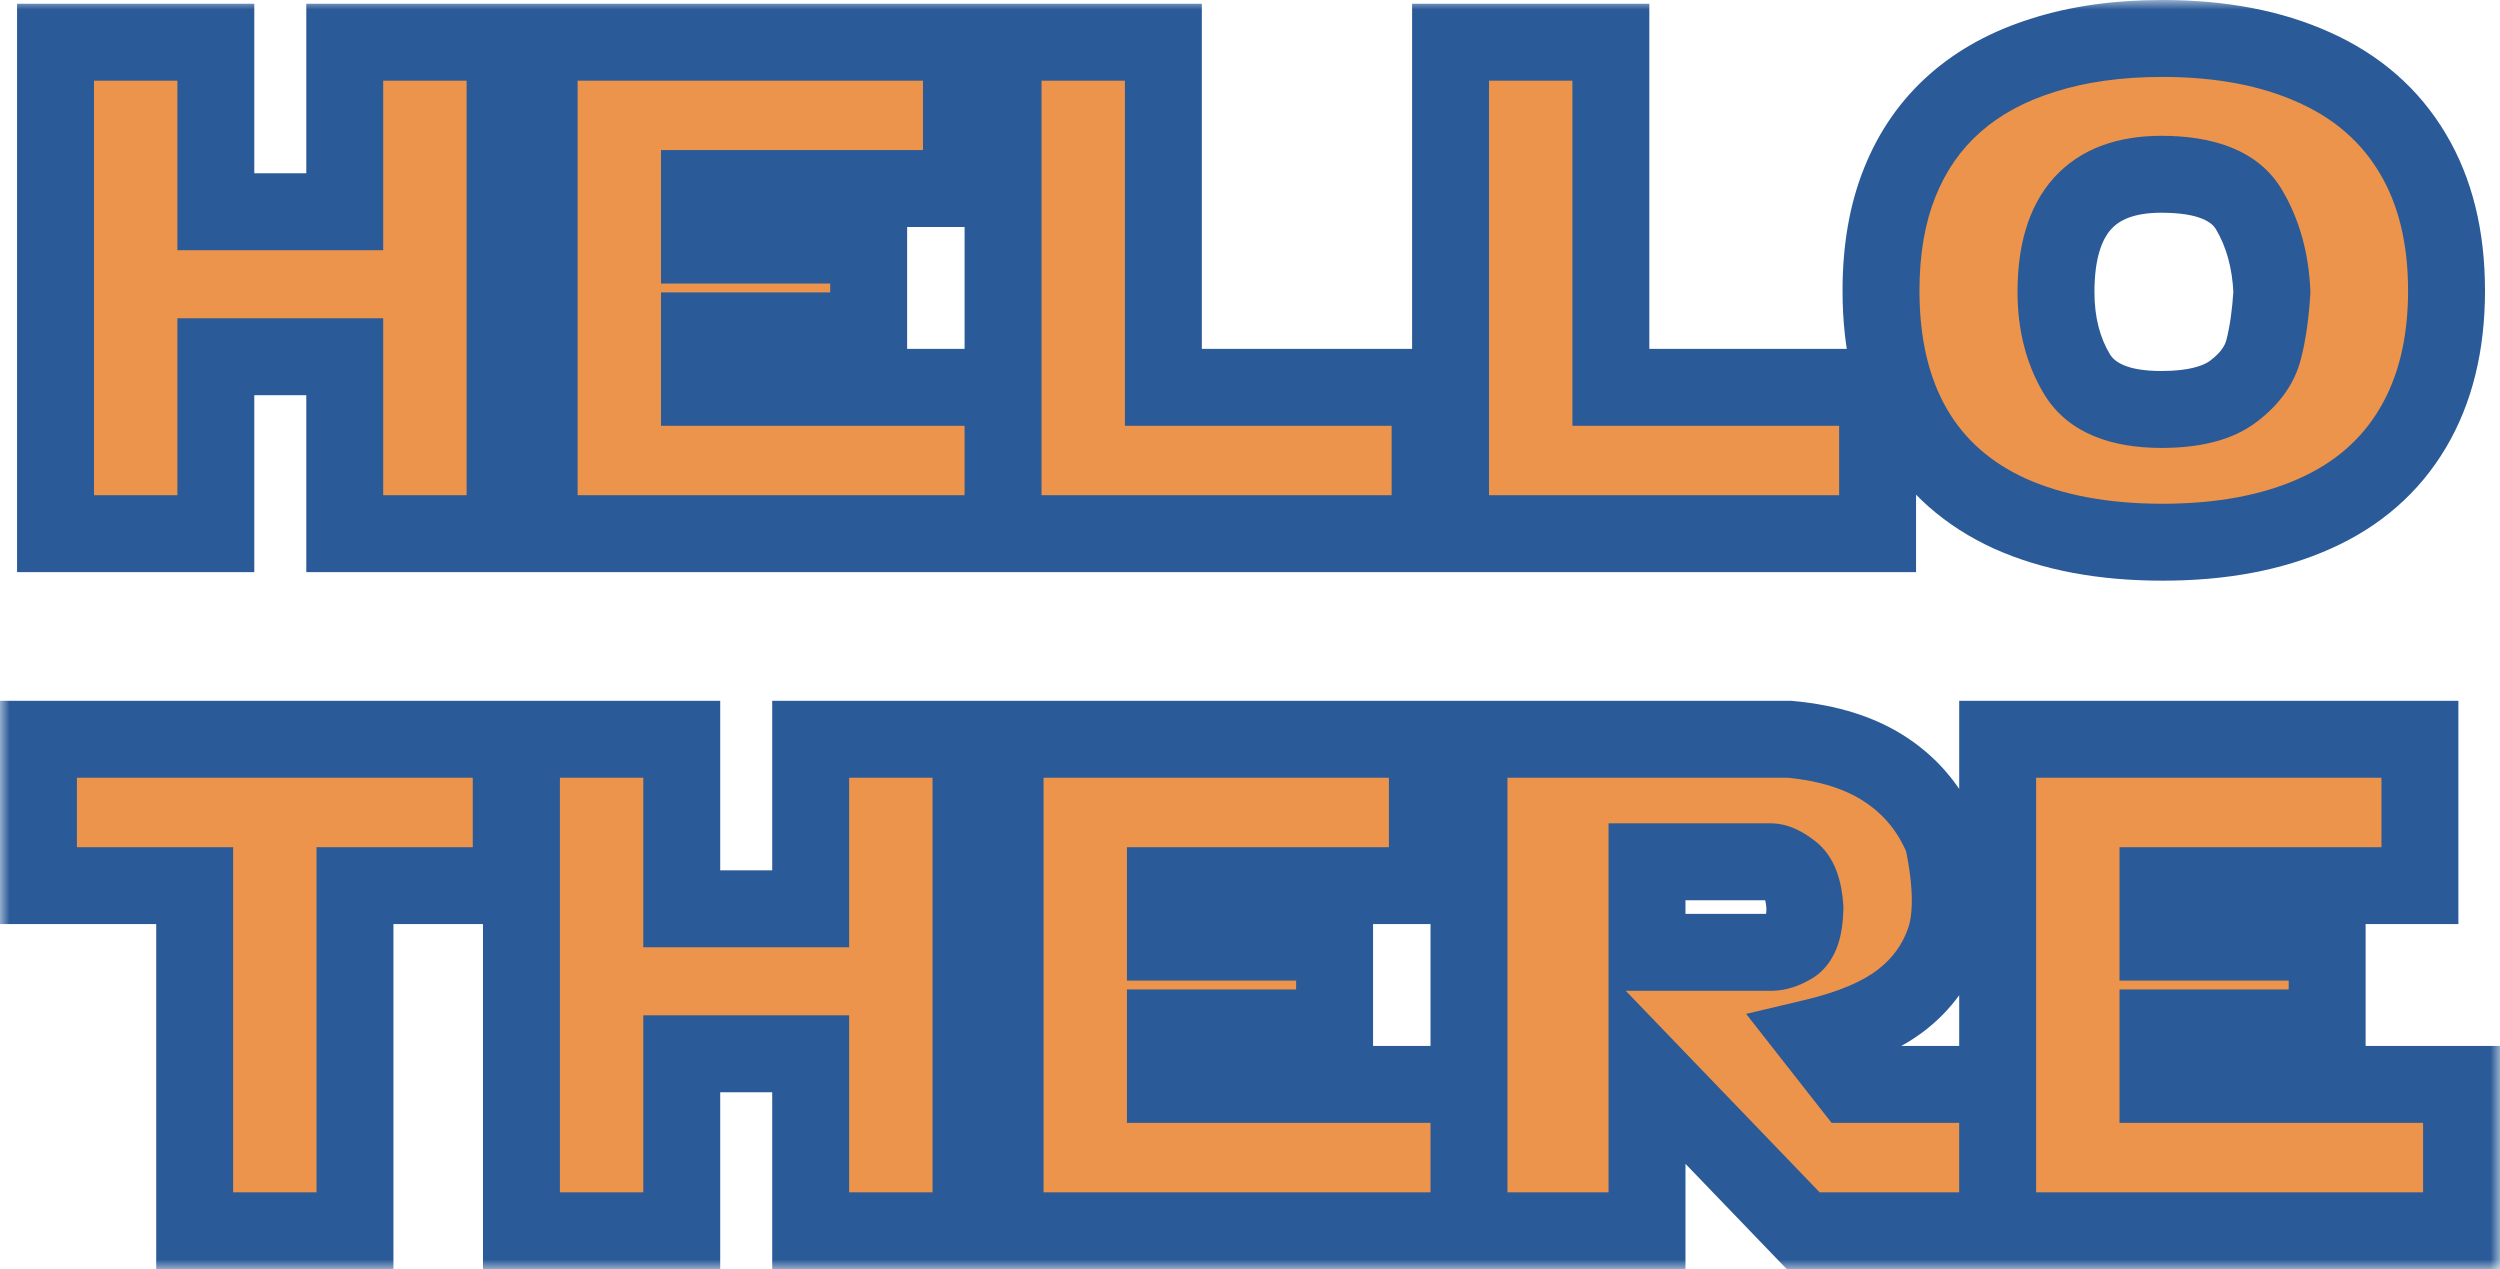 <svg width="130" height="66" viewBox="0 0 130 66" fill="none" xmlns="http://www.w3.org/2000/svg">
<mask id="path-1-outside-1_16_115" maskUnits="userSpaceOnUse" x="0" y="0" width="130" height="66" fill="black">
<rect fill="white" width="130" height="66"/>
<path d="M17.927 11.009V2.195H26.264V27.752H17.927V18.549H11.223V27.752H2.887V2.195H11.223V11.009H17.927Z"/>
<path d="M28.037 27.752V2.195H49.995V9.805H36.373V12.743H45.171V17.203H36.373V20.142H52.159V27.752H28.037Z"/>
<path d="M52.159 27.752V2.195H60.495V20.142H74.365V27.752H52.159Z"/>
<path d="M75.429 27.752V2.195H83.765V20.142H97.635V27.752H75.429Z"/>
<path d="M127.22 15.115C127.22 17.912 126.634 20.295 125.464 22.265C124.293 24.236 122.596 25.717 120.373 26.708C118.162 27.699 115.519 28.195 112.445 28.195C109.371 28.195 106.728 27.699 104.517 26.708C102.318 25.705 100.65 24.23 99.515 22.283C98.38 20.325 97.812 17.935 97.812 15.115C97.812 12.979 98.138 11.103 98.788 9.487C99.438 7.858 100.39 6.49 101.644 5.381C102.897 4.271 104.434 3.434 106.255 2.867C108.076 2.289 110.139 2 112.445 2C115.508 2 118.15 2.507 120.373 3.522C122.596 4.525 124.293 6.012 125.464 7.982C126.634 9.941 127.22 12.319 127.22 15.115ZM106.911 15.186C106.911 16.826 107.278 18.254 108.011 19.469C108.756 20.684 110.216 21.292 112.392 21.292C114.071 21.292 115.324 20.974 116.152 20.336C116.992 19.699 117.512 18.974 117.713 18.159C117.926 17.333 118.068 16.342 118.139 15.186C118.068 13.546 117.671 12.118 116.95 10.903C116.229 9.676 114.709 9.062 112.392 9.062C108.738 9.062 106.911 11.103 106.911 15.186Z"/>
<path d="M26.583 38.443V46.053H18.459V64H10.123V46.053H2V38.443H26.583Z"/>
<path d="M42.155 47.257V38.443H50.492V64H42.155V54.797H35.451V64H27.115V38.443H35.451V47.257H42.155Z"/>
<path d="M52.265 64V38.443H74.223V46.053H60.601V48.991H69.399V53.451H60.601V56.389H76.387V64H52.265Z"/>
<path d="M76.387 64V38.443H93.059C95.117 38.631 96.807 39.174 98.132 40.071C99.456 40.968 100.426 42.171 101.041 43.681C101.514 45.947 101.537 47.693 101.111 48.92C100.686 50.148 99.941 51.174 98.877 52C97.812 52.826 96.287 53.475 94.301 53.947L96.216 56.389H103.878V64H93.769L85.645 55.557V64H76.387ZM85.645 44.814V49.522H92.101C92.444 49.522 92.817 49.398 93.219 49.15C93.621 48.891 93.834 48.248 93.857 47.221C93.798 46.242 93.556 45.599 93.13 45.292C92.716 44.974 92.367 44.814 92.084 44.814H85.645Z"/>
<path d="M103.878 64V38.443H125.836V46.053H112.215V48.991H121.012V53.451H112.215V56.389H128V64H103.878Z"/>
</mask>
<path d="M17.927 11.009V2.195H26.264V27.752H17.927V18.549H11.223V27.752H2.887V2.195H11.223V11.009H17.927Z" fill="#EC944B"/>
<path d="M28.037 27.752V2.195H49.995V9.805H36.373V12.743H45.171V17.203H36.373V20.142H52.159V27.752H28.037Z" fill="#EC944B"/>
<path d="M52.159 27.752V2.195H60.495V20.142H74.365V27.752H52.159Z" fill="#EC944B"/>
<path d="M75.429 27.752V2.195H83.765V20.142H97.635V27.752H75.429Z" fill="#EC944B"/>
<path d="M127.22 15.115C127.22 17.912 126.634 20.295 125.464 22.265C124.293 24.236 122.596 25.717 120.373 26.708C118.162 27.699 115.519 28.195 112.445 28.195C109.371 28.195 106.728 27.699 104.517 26.708C102.318 25.705 100.65 24.23 99.515 22.283C98.38 20.325 97.812 17.935 97.812 15.115C97.812 12.979 98.138 11.103 98.788 9.487C99.438 7.858 100.39 6.49 101.644 5.381C102.897 4.271 104.434 3.434 106.255 2.867C108.076 2.289 110.139 2 112.445 2C115.508 2 118.15 2.507 120.373 3.522C122.596 4.525 124.293 6.012 125.464 7.982C126.634 9.941 127.22 12.319 127.22 15.115ZM106.911 15.186C106.911 16.826 107.278 18.254 108.011 19.469C108.756 20.684 110.216 21.292 112.392 21.292C114.071 21.292 115.324 20.974 116.152 20.336C116.992 19.699 117.512 18.974 117.713 18.159C117.926 17.333 118.068 16.342 118.139 15.186C118.068 13.546 117.671 12.118 116.95 10.903C116.229 9.676 114.709 9.062 112.392 9.062C108.738 9.062 106.911 11.103 106.911 15.186Z" fill="#EC944B"/>
<path d="M26.583 38.443V46.053H18.459V64H10.123V46.053H2V38.443H26.583Z" fill="#EC944B"/>
<path d="M42.155 47.257V38.443H50.492V64H42.155V54.797H35.451V64H27.115V38.443H35.451V47.257H42.155Z" fill="#EC944B"/>
<path d="M52.265 64V38.443H74.223V46.053H60.601V48.991H69.399V53.451H60.601V56.389H76.387V64H52.265Z" fill="#EC944B"/>
<path d="M76.387 64V38.443H93.059C95.117 38.631 96.807 39.174 98.132 40.071C99.456 40.968 100.426 42.171 101.041 43.681C101.514 45.947 101.537 47.693 101.111 48.92C100.686 50.148 99.941 51.174 98.877 52C97.812 52.826 96.287 53.475 94.301 53.947L96.216 56.389H103.878V64H93.769L85.645 55.557V64H76.387ZM85.645 44.814V49.522H92.101C92.444 49.522 92.817 49.398 93.219 49.15C93.621 48.891 93.834 48.248 93.857 47.221C93.798 46.242 93.556 45.599 93.13 45.292C92.716 44.974 92.367 44.814 92.084 44.814H85.645Z" fill="#EC944B"/>
<path d="M103.878 64V38.443H125.836V46.053H112.215V48.991H121.012V53.451H112.215V56.389H128V64H103.878Z" fill="#EC944B"/>
<path d="M17.927 11.009V13.009H19.927V11.009H17.927ZM17.927 2.195V0.195H15.927V2.195H17.927ZM26.264 2.195H28.264V0.195H26.264V2.195ZM26.264 27.752V29.752H28.264V27.752H26.264ZM17.927 27.752H15.927V29.752H17.927V27.752ZM17.927 18.549H19.927V16.549H17.927V18.549ZM11.223 18.549V16.549H9.223V18.549H11.223ZM11.223 27.752V29.752H13.223V27.752H11.223ZM2.887 27.752H0.887V29.752H2.887V27.752ZM2.887 2.195V0.195H0.887V2.195H2.887ZM11.223 2.195H13.223V0.195H11.223V2.195ZM11.223 11.009H9.223V13.009H11.223V11.009ZM28.037 27.752H26.037V29.752H28.037V27.752ZM28.037 2.195V0.195H26.037V2.195H28.037ZM49.995 2.195H51.995V0.195H49.995V2.195ZM49.995 9.805V11.805H51.995V9.805H49.995ZM36.373 9.805V7.805H34.373V9.805H36.373ZM36.373 12.743H34.373V14.743H36.373V12.743ZM45.171 12.743H47.171V10.743H45.171V12.743ZM45.171 17.203V19.203H47.171V17.203H45.171ZM36.373 17.203V15.204H34.373V17.203H36.373ZM36.373 20.142H34.373V22.142H36.373V20.142ZM52.159 20.142H54.159V18.142H52.159V20.142ZM52.159 2.195V0.195H50.159V2.195H52.159ZM60.495 2.195H62.495V0.195H60.495V2.195ZM60.495 20.142H58.495V22.142H60.495V20.142ZM74.365 20.142H76.365V18.142H74.365V20.142ZM74.365 27.752V29.752H76.365V27.752H74.365ZM75.429 27.752H73.429V29.752H75.429V27.752ZM75.429 2.195V0.195H73.429V2.195H75.429ZM83.765 2.195H85.765V0.195H83.765V2.195ZM83.765 20.142H81.765V22.142H83.765V20.142ZM97.635 20.142H99.635V18.142H97.635V20.142ZM97.635 27.752V29.752H99.635V27.752H97.635ZM120.373 26.708L119.559 24.881L119.555 24.883L120.373 26.708ZM104.517 26.708L103.687 28.528L103.699 28.533L104.517 26.708ZM99.515 22.283L97.785 23.286L97.787 23.291L99.515 22.283ZM98.788 9.487L100.643 10.233L100.645 10.229L98.788 9.487ZM106.255 2.867L106.849 4.777L106.86 4.773L106.255 2.867ZM120.373 3.522L119.543 5.342L119.551 5.345L120.373 3.522ZM125.464 7.982L123.744 9.004L123.747 9.008L125.464 7.982ZM108.011 19.469L106.298 20.502L106.302 20.508L106.306 20.514L108.011 19.469ZM116.152 20.336L114.943 18.743L114.932 18.752L116.152 20.336ZM117.713 18.159L115.776 17.66L115.774 17.67L115.771 17.68L117.713 18.159ZM118.139 15.186L120.135 15.308L120.141 15.204L120.137 15.099L118.139 15.186ZM116.95 10.903L115.226 11.916L115.23 11.923L116.95 10.903ZM26.583 38.443H28.583V36.443H26.583V38.443ZM26.583 46.053V48.053H28.583V46.053H26.583ZM18.459 46.053V44.053H16.459V46.053H18.459ZM18.459 64V66H20.459V64H18.459ZM10.123 64H8.123V66H10.123V64ZM10.123 46.053H12.123V44.053H10.123V46.053ZM2 46.053H0V48.053H2V46.053ZM2 38.443V36.443H0V38.443H2ZM42.155 47.257V49.257H44.155V47.257H42.155ZM42.155 38.443V36.443H40.155V38.443H42.155ZM50.492 38.443H52.492V36.443H50.492V38.443ZM50.492 64V66H52.492V64H50.492ZM42.155 64H40.155V66H42.155V64ZM42.155 54.797H44.155V52.797H42.155V54.797ZM35.451 54.797V52.797H33.451V54.797H35.451ZM35.451 64V66H37.451V64H35.451ZM27.115 64H25.115V66H27.115V64ZM27.115 38.443V36.443H25.115V38.443H27.115ZM35.451 38.443H37.451V36.443H35.451V38.443ZM35.451 47.257H33.451V49.257H35.451V47.257ZM52.265 64H50.265V66H52.265V64ZM52.265 38.443V36.443H50.265V38.443H52.265ZM74.223 38.443H76.223V36.443H74.223V38.443ZM74.223 46.053V48.053H76.223V46.053H74.223ZM60.601 46.053V44.053H58.601V46.053H60.601ZM60.601 48.991H58.601V50.991H60.601V48.991ZM69.399 48.991H71.399V46.991H69.399V48.991ZM69.399 53.451V55.451H71.399V53.451H69.399ZM60.601 53.451V51.451H58.601V53.451H60.601ZM60.601 56.389H58.601V58.389H60.601V56.389ZM76.387 56.389H78.387V54.389H76.387V56.389ZM76.387 38.443V36.443H74.387V38.443H76.387ZM93.059 38.443L93.242 36.451L93.151 36.443H93.059V38.443ZM101.041 43.681L102.998 43.273L102.961 43.095L102.893 42.927L101.041 43.681ZM94.301 53.947L93.838 52.001L90.799 52.723L92.727 55.181L94.301 53.947ZM96.216 56.389L94.642 57.624L95.243 58.389H96.216V56.389ZM103.878 56.389H105.878V54.389H103.878V56.389ZM93.769 64L92.327 65.387L92.918 66H93.769V64ZM85.645 55.557L87.087 54.171L83.645 50.594V55.557H85.645ZM85.645 64V66H87.645V64H85.645ZM85.645 44.814V42.814H83.645V44.814H85.645ZM85.645 49.522H83.645V51.522H85.645V49.522ZM93.219 49.15L94.268 50.853L94.286 50.842L94.304 50.831L93.219 49.15ZM93.857 47.221L95.857 47.267L95.859 47.184L95.854 47.101L93.857 47.221ZM93.13 45.292L91.91 46.877L91.935 46.896L91.961 46.915L93.13 45.292ZM103.878 38.443V36.443H101.878V38.443H103.878ZM125.836 38.443H127.836V36.443H125.836V38.443ZM125.836 46.053V48.053H127.836V46.053H125.836ZM112.215 46.053V44.053H110.215V46.053H112.215ZM112.215 48.991H110.215V50.991H112.215V48.991ZM121.012 48.991H123.012V46.991H121.012V48.991ZM121.012 53.451V55.451H123.012V53.451H121.012ZM112.215 53.451V51.451H110.215V53.451H112.215ZM112.215 56.389H110.215V58.389H112.215V56.389ZM128 56.389H130V54.389H128V56.389ZM128 64V66H130V64H128ZM19.927 11.009V2.195H15.927V11.009H19.927ZM17.927 4.195H26.264V0.195H17.927V4.195ZM24.264 2.195V27.752H28.264V2.195H24.264ZM26.264 25.752H17.927V29.752H26.264V25.752ZM19.927 27.752V18.549H15.927V27.752H19.927ZM17.927 16.549H11.223V20.549H17.927V16.549ZM9.223 18.549V27.752H13.223V18.549H9.223ZM11.223 25.752H2.887V29.752H11.223V25.752ZM4.887 27.752V2.195H0.887V27.752H4.887ZM2.887 4.195H11.223V0.195H2.887V4.195ZM9.223 2.195V11.009H13.223V2.195H9.223ZM11.223 13.009H17.927V9.009H11.223V13.009ZM30.037 27.752V2.195H26.037V27.752H30.037ZM28.037 4.195H49.995V0.195H28.037V4.195ZM47.995 2.195V9.805H51.995V2.195H47.995ZM49.995 7.805H36.373V11.805H49.995V7.805ZM34.373 9.805V12.743H38.373V9.805H34.373ZM36.373 14.743H45.171V10.743H36.373V14.743ZM43.171 12.743V17.203H47.171V12.743H43.171ZM45.171 15.204H36.373V19.203H45.171V15.204ZM34.373 17.203V20.142H38.373V17.203H34.373ZM36.373 22.142H52.159V18.142H36.373V22.142ZM50.159 20.142V27.752H54.159V20.142H50.159ZM52.159 25.752H28.037V29.752H52.159V25.752ZM54.159 27.752V2.195H50.159V27.752H54.159ZM52.159 4.195H60.495V0.195H52.159V4.195ZM58.495 2.195V20.142H62.495V2.195H58.495ZM60.495 22.142H74.365V18.142H60.495V22.142ZM72.365 20.142V27.752H76.365V20.142H72.365ZM74.365 25.752H52.159V29.752H74.365V25.752ZM77.429 27.752V2.195H73.429V27.752H77.429ZM75.429 4.195H83.765V0.195H75.429V4.195ZM81.765 2.195V20.142H85.765V2.195H81.765ZM83.765 22.142H97.635V18.142H83.765V22.142ZM95.635 20.142V27.752H99.635V20.142H95.635ZM97.635 25.752H75.429V29.752H97.635V25.752ZM125.22 15.115C125.22 17.631 124.695 19.644 123.744 21.244L127.183 23.287C128.574 20.946 129.22 18.192 129.22 15.115H125.22ZM123.744 21.244C122.798 22.836 121.429 24.047 119.559 24.881L121.188 28.535C123.764 27.386 125.788 25.636 127.183 23.287L123.744 21.244ZM119.555 24.883C117.661 25.732 115.311 26.195 112.445 26.195V30.195C115.728 30.195 118.664 29.666 121.191 28.533L119.555 24.883ZM112.445 26.195C109.58 26.195 107.23 25.732 105.335 24.883L103.699 28.533C106.227 29.666 109.162 30.195 112.445 30.195V26.195ZM105.347 24.888C103.495 24.044 102.155 22.839 101.243 21.276L97.787 23.291C99.146 25.621 101.14 27.366 103.687 28.528L105.347 24.888ZM101.246 21.28C100.326 19.693 99.812 17.669 99.812 15.115H95.812C95.812 18.202 96.435 20.956 97.785 23.286L101.246 21.28ZM99.812 15.115C99.812 13.179 100.108 11.566 100.643 10.233L96.933 8.74C96.168 10.641 95.812 12.78 95.812 15.115H99.812ZM100.645 10.229C101.186 8.876 101.961 7.771 102.969 6.878L100.318 3.883C98.82 5.209 97.691 6.841 96.931 8.745L100.645 10.229ZM102.969 6.878C103.983 5.981 105.261 5.271 106.849 4.777L105.661 0.958C103.608 1.596 101.811 2.562 100.318 3.883L102.969 6.878ZM106.86 4.773C108.45 4.269 110.304 4 112.445 4V0C109.975 0 107.702 0.309 105.65 0.961L106.86 4.773ZM112.445 4C115.291 4 117.638 4.472 119.543 5.342L121.204 1.703C118.663 0.543 115.724 0 112.445 0V4ZM119.551 5.345C121.425 6.191 122.797 7.409 123.744 9.004L127.183 6.961C125.789 4.614 123.768 2.859 121.196 1.699L119.551 5.345ZM123.747 9.008C124.694 10.594 125.22 12.599 125.22 15.115H129.22C129.22 12.039 128.574 9.288 127.18 6.956L123.747 9.008ZM104.911 15.186C104.911 17.133 105.35 18.929 106.298 20.502L109.724 18.436C109.206 17.578 108.911 16.519 108.911 15.186H104.911ZM106.306 20.514C107.58 22.593 109.911 23.292 112.392 23.292V19.292C110.521 19.292 109.932 18.775 109.716 18.424L106.306 20.514ZM112.392 23.292C114.264 23.292 116.039 22.948 117.372 21.921L114.932 18.752C114.61 18.999 113.878 19.292 112.392 19.292V23.292ZM117.361 21.929C118.469 21.088 119.318 20.001 119.655 18.639L115.771 17.68C115.705 17.946 115.514 18.31 114.943 18.743L117.361 21.929ZM119.65 18.658C119.903 17.674 120.059 16.55 120.135 15.308L116.142 15.063C116.077 16.134 115.948 16.992 115.776 17.66L119.65 18.658ZM120.137 15.099C120.054 13.183 119.585 11.424 118.67 9.882L115.23 11.923C115.758 12.812 116.081 13.908 116.14 15.272L120.137 15.099ZM118.674 9.889C117.408 7.735 114.953 7.062 112.392 7.062V11.062C114.466 11.062 115.05 11.616 115.226 11.916L118.674 9.889ZM112.392 7.062C110.196 7.062 108.199 7.686 106.791 9.259C105.421 10.79 104.911 12.888 104.911 15.186H108.911C108.911 13.402 109.315 12.437 109.772 11.927C110.19 11.459 110.934 11.062 112.392 11.062V7.062ZM24.583 38.443V46.053H28.583V38.443H24.583ZM26.583 44.053H18.459V48.053H26.583V44.053ZM16.459 46.053V64H20.459V46.053H16.459ZM18.459 62H10.123V66H18.459V62ZM12.123 64V46.053H8.123V64H12.123ZM10.123 44.053H2V48.053H10.123V44.053ZM4 46.053V38.443H0V46.053H4ZM2 40.443H26.583V36.443H2V40.443ZM44.155 47.257V38.443H40.155V47.257H44.155ZM42.155 40.443H50.492V36.443H42.155V40.443ZM48.492 38.443V64H52.492V38.443H48.492ZM50.492 62H42.155V66H50.492V62ZM44.155 64V54.797H40.155V64H44.155ZM42.155 52.797H35.451V56.797H42.155V52.797ZM33.451 54.797V64H37.451V54.797H33.451ZM35.451 62H27.115V66H35.451V62ZM29.115 64V38.443H25.115V64H29.115ZM27.115 40.443H35.451V36.443H27.115V40.443ZM33.451 38.443V47.257H37.451V38.443H33.451ZM35.451 49.257H42.155V45.257H35.451V49.257ZM54.265 64V38.443H50.265V64H54.265ZM52.265 40.443H74.223V36.443H52.265V40.443ZM72.223 38.443V46.053H76.223V38.443H72.223ZM74.223 44.053H60.601V48.053H74.223V44.053ZM58.601 46.053V48.991H62.601V46.053H58.601ZM60.601 50.991H69.399V46.991H60.601V50.991ZM67.399 48.991V53.451H71.399V48.991H67.399ZM69.399 51.451H60.601V55.451H69.399V51.451ZM58.601 53.451V56.389H62.601V53.451H58.601ZM60.601 58.389H76.387V54.389H60.601V58.389ZM74.387 56.389V64H78.387V56.389H74.387ZM76.387 62H52.265V66H76.387V62ZM78.387 64V38.443H74.387V64H78.387ZM76.387 40.443H93.059V36.443H76.387V40.443ZM92.876 40.434C94.693 40.601 96.035 41.067 97.01 41.727L99.253 38.415C97.579 37.281 95.54 36.662 93.242 36.451L92.876 40.434ZM97.01 41.727C98.001 42.397 98.719 43.284 99.188 44.435L102.893 42.927C102.132 41.058 100.912 39.538 99.253 38.415L97.01 41.727ZM99.083 44.09C99.532 46.241 99.469 47.554 99.222 48.265L103.001 49.576C103.606 47.833 103.495 45.653 102.998 43.273L99.083 44.09ZM99.222 48.265C98.928 49.112 98.421 49.822 97.65 50.42L100.103 53.58C101.461 52.526 102.444 51.183 103.001 49.576L99.222 48.265ZM97.65 50.42C96.898 51.004 95.677 51.564 93.838 52.001L94.763 55.893C96.897 55.386 98.727 54.648 100.103 53.58L97.65 50.42ZM92.727 55.181L94.642 57.624L97.79 55.155L95.874 52.713L92.727 55.181ZM96.216 58.389H103.878V54.389H96.216V58.389ZM101.878 56.389V64H105.878V56.389H101.878ZM103.878 62H93.769V66H103.878V62ZM95.21 62.613L87.087 54.171L84.204 56.944L92.327 65.387L95.21 62.613ZM83.645 55.557V64H87.645V55.557H83.645ZM85.645 62H76.387V66H85.645V62ZM83.645 44.814V49.522H87.645V44.814H83.645ZM85.645 51.522H92.101V47.522H85.645V51.522ZM92.101 51.522C92.93 51.522 93.665 51.225 94.268 50.853L92.169 47.448C92.074 47.507 92.02 47.527 92.007 47.531C91.995 47.535 92.03 47.522 92.101 47.522V51.522ZM94.304 50.831C95.019 50.368 95.387 49.68 95.579 49.102C95.771 48.522 95.842 47.888 95.857 47.267L91.858 47.175C91.853 47.37 91.84 47.522 91.824 47.639C91.807 47.757 91.789 47.821 91.781 47.845C91.76 47.91 91.82 47.673 92.134 47.47L94.304 50.831ZM95.854 47.101C95.787 46.005 95.502 44.536 94.299 43.669L91.961 46.915C91.769 46.777 91.735 46.644 91.76 46.71C91.787 46.782 91.839 46.974 91.861 47.342L95.854 47.101ZM94.35 43.707C93.843 43.317 93.049 42.814 92.084 42.814V46.814C91.968 46.814 91.878 46.798 91.82 46.783C91.763 46.769 91.732 46.755 91.727 46.753C91.722 46.751 91.737 46.757 91.77 46.778C91.803 46.798 91.85 46.83 91.91 46.877L94.35 43.707ZM92.084 42.814H85.645V46.814H92.084V42.814ZM105.878 64V38.443H101.878V64H105.878ZM103.878 40.443H125.836V36.443H103.878V40.443ZM123.836 38.443V46.053H127.836V38.443H123.836ZM125.836 44.053H112.215V48.053H125.836V44.053ZM110.215 46.053V48.991H114.215V46.053H110.215ZM112.215 50.991H121.012V46.991H112.215V50.991ZM119.012 48.991V53.451H123.012V48.991H119.012ZM121.012 51.451H112.215V55.451H121.012V51.451ZM110.215 53.451V56.389H114.215V53.451H110.215ZM112.215 58.389H128V54.389H112.215V58.389ZM126 56.389V64H130V56.389H126ZM128 62H103.878V66H128V62Z" fill="#2A5A97" mask="url(#path-1-outside-1_16_115)"/>
</svg>
